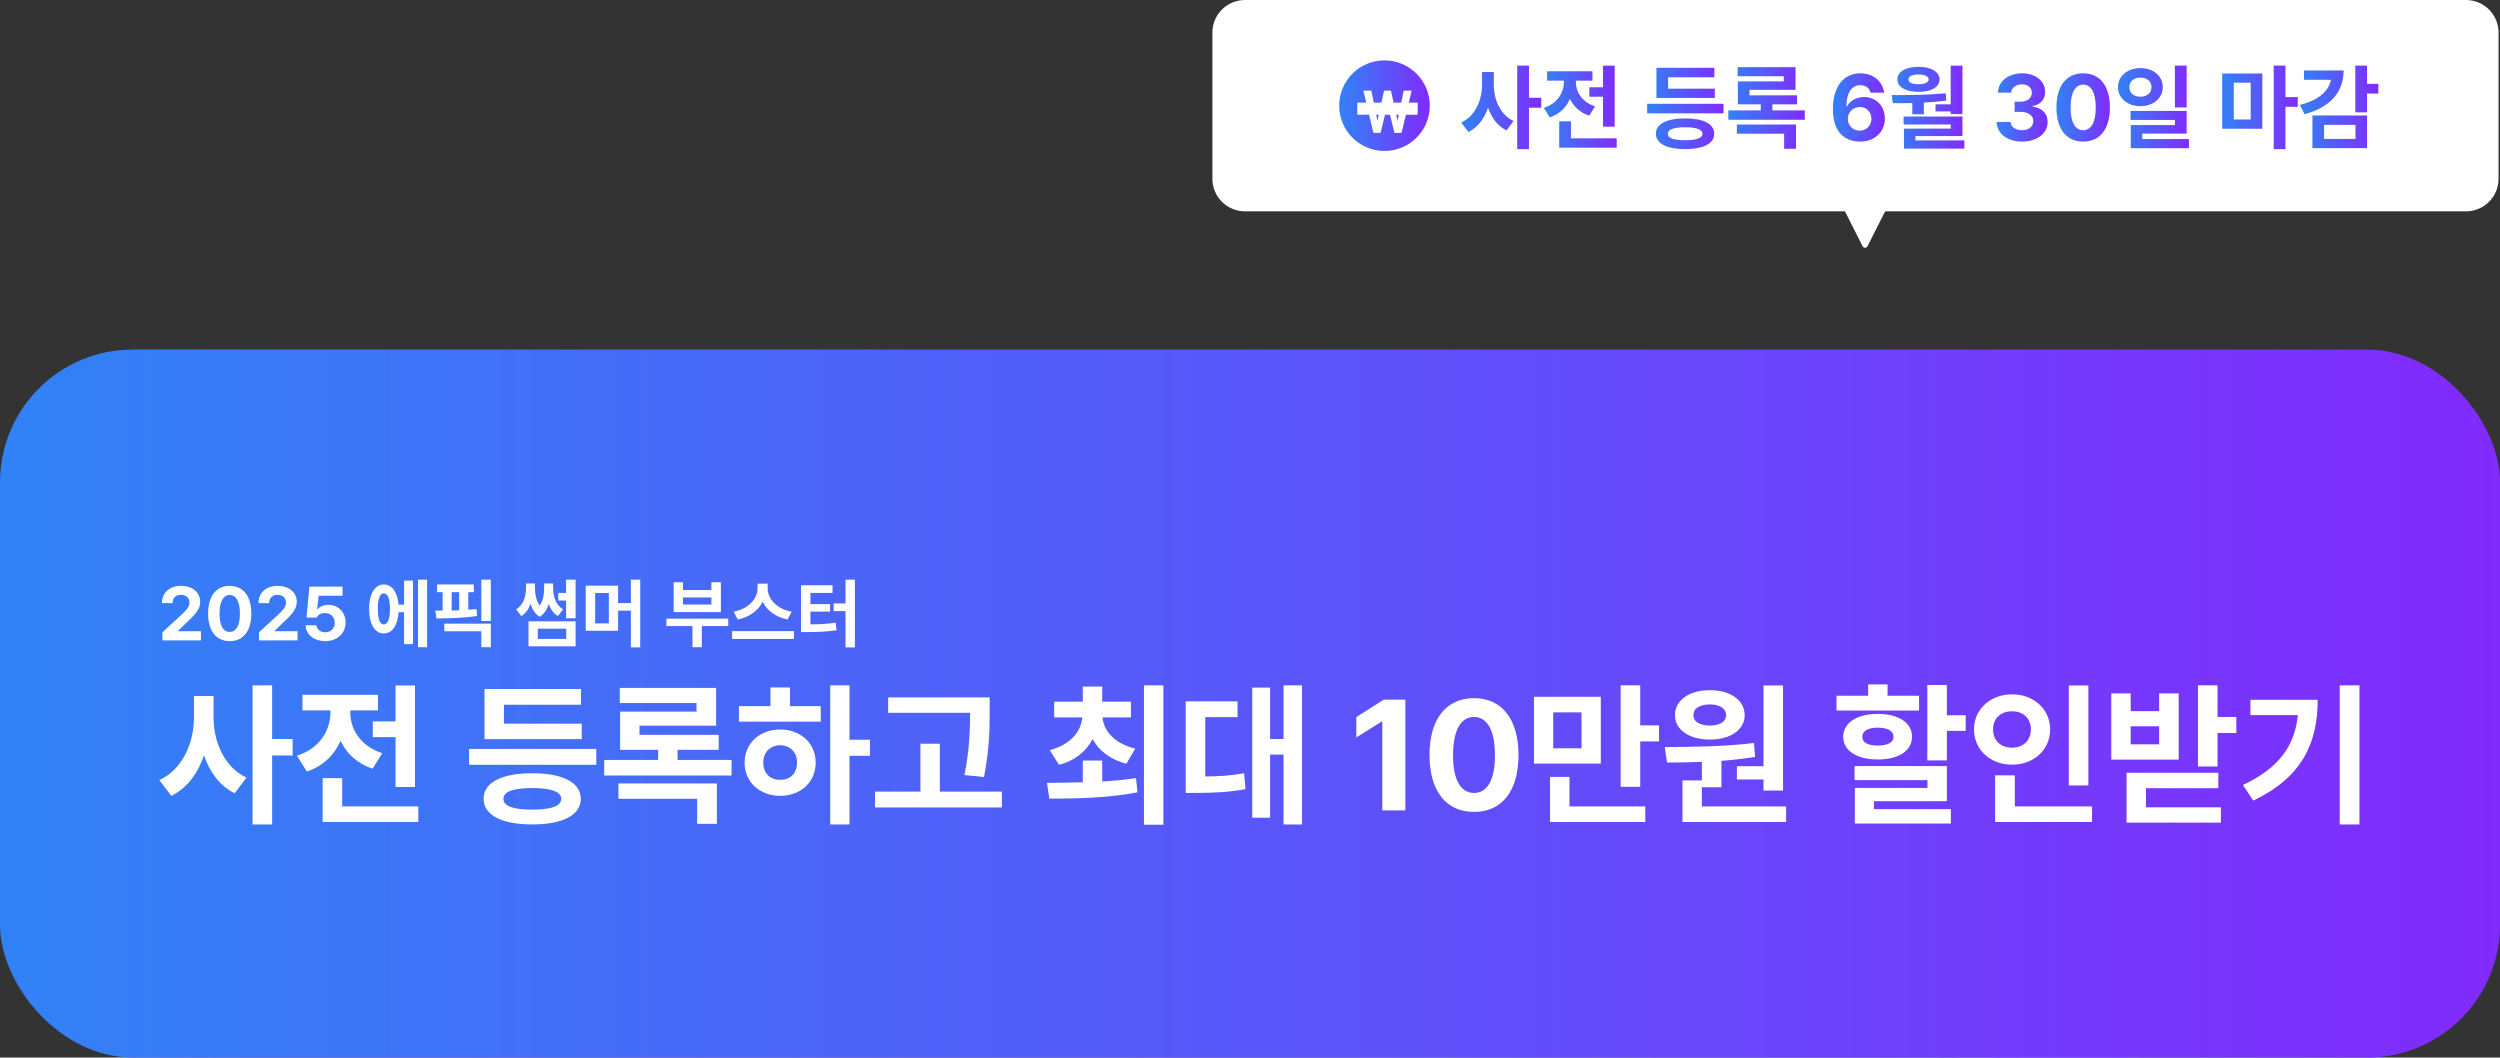 <svg width="565" height="239" viewBox="0 0 565 239" fill="none" xmlns="http://www.w3.org/2000/svg">
<rect x="0" y="0" width="565" height="239" fill="#333333" stroke="none"/>
<path d="M422.061 55.637C421.817 56.121 421.183 56.121 420.939 55.637L415.082 44.047C414.844 43.577 415.153 43 415.643 43L427.357 43C427.847 43 428.156 43.577 427.918 44.047L422.061 55.637Z" fill="white"/>
<rect y="79" width="565" height="160" rx="30" fill="url(#paint0_linear_725_1246)"/>
<path d="M274 7.348C274 3.29 277.305 0 281.382 0H557.293C561.37 0 564.675 3.29 564.675 7.348V40.415C564.675 44.474 561.37 47.764 557.293 47.764H281.382C277.305 47.764 274 44.474 274 40.415V7.348Z" fill="white"/>
<path d="M534.951 14.826V18.954H537.503V21.132H534.951V25.385H532.296V14.826H534.951ZM529.661 15.925C529.64 20.925 526.487 24.306 520.824 25.8L519.766 23.704C523.998 22.657 526.331 20.562 526.777 18.041H520.699V15.925H529.661ZM534.951 26.09V33.475H522.608V26.09H534.951ZM525.242 28.227V31.401H532.337V28.227H525.242Z" fill="url(#paint1_linear_725_1246)"/>
<path d="M511.284 16.61V29.098H502.219V16.61H511.284ZM504.833 18.684V27.003H508.65V18.684H504.833ZM516.512 14.826V21.941H519.292V24.14H516.512V33.704H513.857V14.826H516.512Z" fill="url(#paint2_linear_725_1246)"/>
<path d="M483.747 15.386C486.609 15.386 488.788 17.17 488.788 19.701C488.788 22.19 486.609 23.995 483.747 23.995C480.822 23.995 478.664 22.19 478.664 19.701C478.664 17.17 480.822 15.386 483.747 15.386ZM483.747 17.543C482.294 17.543 481.216 18.331 481.236 19.701C481.216 21.049 482.294 21.858 483.747 21.858C485.178 21.858 486.236 21.049 486.236 19.701C486.236 18.331 485.178 17.543 483.747 17.543ZM494.181 14.826V24.285H491.526V14.826H494.181ZM494.181 25.074V30.198H484.141V31.422H494.7V33.496H481.548V28.268H491.547V27.107H481.506V25.074H494.181Z" fill="url(#paint3_linear_725_1246)"/>
<path d="M470.795 32.002C467.04 32.002 464.758 29.202 464.758 24.285C464.758 19.369 467.04 16.568 470.795 16.568C474.549 16.568 476.831 19.39 476.831 24.285C476.831 29.223 474.549 32.002 470.795 32.002ZM470.795 29.43C472.537 29.43 473.657 27.75 473.637 24.285C473.637 20.862 472.537 19.12 470.795 19.12C469.052 19.12 467.953 20.862 467.953 24.285C467.932 27.75 469.052 29.43 470.795 29.43Z" fill="url(#paint4_linear_725_1246)"/>
<path d="M456.952 32.002C453.654 32.002 451.289 30.177 451.227 27.563H454.38C454.442 28.683 455.521 29.43 456.973 29.43C458.467 29.43 459.545 28.58 459.525 27.376C459.545 26.152 458.446 25.281 456.682 25.281H455.293V22.978H456.682C458.155 22.978 459.193 22.169 459.193 20.987C459.193 19.846 458.321 19.058 456.994 19.058C455.666 19.058 454.567 19.805 454.525 20.945H451.538C451.579 18.352 453.923 16.568 456.994 16.568C460.126 16.568 462.221 18.415 462.201 20.8C462.221 22.481 461.039 23.684 459.359 23.974V24.099C461.558 24.368 462.782 25.717 462.761 27.584C462.782 30.156 460.334 32.002 456.952 32.002Z" fill="url(#paint5_linear_725_1246)"/>
<path d="M443.51 14.846V25.779H440.855V25.177H437.432V23.58H440.855V14.846H443.51ZM427.516 21.485C431.167 21.506 435.689 21.464 439.734 21.091L439.859 22.729C438.189 22.958 436.477 23.103 434.797 23.186V25.82H432.183V23.29C430.638 23.331 429.154 23.331 427.785 23.31L427.516 21.485ZM443.51 26.339V30.758H432.889V31.733H443.946V33.579H430.295V29.057H440.875V28.123H430.212V26.339H443.51ZM433.594 15.095C436.394 15.095 438.324 16.236 438.345 17.937C438.324 19.701 436.394 20.759 433.594 20.759C430.71 20.759 428.802 19.701 428.802 17.937C428.802 16.236 430.71 15.095 433.594 15.095ZM433.594 16.838C432.162 16.817 431.291 17.253 431.312 17.937C431.291 18.643 432.162 19.037 433.594 19.037C434.984 19.037 435.876 18.643 435.876 17.937C435.876 17.253 434.984 16.817 433.594 16.838Z" fill="url(#paint6_linear_725_1246)"/>
<path d="M420.292 32.002C417.18 31.982 414.234 30.136 414.234 24.638C414.234 19.576 416.662 16.568 420.416 16.568C423.445 16.568 425.499 18.477 425.81 20.945H422.74C422.491 19.887 421.62 19.244 420.416 19.244C418.383 19.244 417.305 21.091 417.284 24.036H417.429C418.114 22.709 419.607 21.92 421.267 21.92C423.964 21.92 425.976 23.953 425.976 26.775C425.976 29.824 423.673 32.023 420.292 32.002ZM420.271 29.534C421.806 29.534 422.947 28.372 422.947 26.858C422.947 25.364 421.848 24.182 420.313 24.182C418.778 24.182 417.616 25.385 417.595 26.858C417.616 28.331 418.736 29.534 420.271 29.534Z" fill="url(#paint7_linear_725_1246)"/>
<path d="M407.882 24.949V27.065H390.602V24.949H397.925V23.58H392.759V18.394H403.132V17.232H392.718V15.178H405.787V20.302H395.394V21.547H406.14V23.58H400.559V24.949H407.882ZM405.891 28.144V33.621H403.215V30.218H392.531V28.144H405.891Z" fill="url(#paint8_linear_725_1246)"/>
<path d="M389.518 23.456V25.613H372.258V23.456H389.518ZM387.547 20.033V22.128H374.353V15.323H387.443V17.46H376.988V20.033H387.547ZM380.846 26.754C384.933 26.754 387.402 27.999 387.422 30.218C387.402 32.459 384.933 33.703 380.846 33.703C376.718 33.703 374.229 32.459 374.229 30.218C374.229 27.999 376.718 26.754 380.846 26.754ZM380.846 28.766C378.232 28.766 376.905 29.264 376.925 30.218C376.905 31.214 378.232 31.691 380.846 31.691C383.398 31.691 384.746 31.214 384.767 30.218C384.746 29.264 383.398 28.766 380.846 28.766Z" fill="url(#paint9_linear_725_1246)"/>
<path d="M364.914 14.846V28.621H362.279V21.858H359.188V19.721H362.279V14.846H364.914ZM365.37 31.256V33.372H352.384V27.418H355.039V31.256H365.37ZM356.138 18.539C356.138 20.717 357.466 23.061 360.474 24.036L359.167 26.132C357.072 25.457 355.641 24.078 354.811 22.356C353.981 24.265 352.477 25.779 350.247 26.526L348.898 24.368C352.01 23.393 353.421 20.925 353.442 18.518V18.228H349.645V16.112H359.893V18.228H356.138V18.539Z" fill="url(#paint10_linear_725_1246)"/>
<path d="M337.599 19.099C337.578 22.48 339.03 25.903 342.059 27.356L340.462 29.472C338.439 28.476 337.08 26.609 336.292 24.327C335.472 26.775 334.01 28.777 331.873 29.824L330.234 27.688C333.429 26.215 334.943 22.605 334.943 19.099V16.278H337.599V19.099ZM345.544 14.826V22.107H348.324V24.348H345.544V33.704H342.889V14.826H345.544Z" fill="url(#paint11_linear_725_1246)"/>
<path d="M323.126 23.882C323.126 29.534 318.544 34.117 312.891 34.117C307.239 34.117 302.656 29.534 302.656 23.882C302.656 18.229 307.239 13.647 312.891 13.647C318.544 13.647 323.126 18.229 323.126 23.882Z" fill="url(#paint12_linear_725_1246)"/>
<path d="M310.398 30.023L308.117 20.47H309.924L311.268 27.146H311.334L312.799 20.47H314.353L315.818 27.16H315.884L317.228 20.47H319.035L316.754 30.023H315.135L313.614 23.716H313.548L312.017 30.023H310.398Z" fill="white"/>
<path d="M320.397 23.199V25.929H306.75V23.199H320.397Z" fill="white"/>
<path d="M533.236 154.88V186.324H528.779V154.88H533.236ZM523.803 158.162C523.803 167.699 520.451 175.612 509.221 180.934L506.906 177.409C515.026 173.574 518.603 168.598 519.311 161.618H508.599V158.162H523.803Z" fill="white"/>
<path d="M501.163 154.88V162.032H505.414V165.661H501.163V173.228H496.741V154.88H501.163ZM481.537 156.711V160.719H487.964V156.711H492.387V171.673H477.148V156.711H481.537ZM481.537 168.218H487.964V164.14H481.537V168.218ZM501.336 174.645V178.135H484.992V182.454H501.924V185.909H480.604V174.645H501.336Z" fill="white"/>
<path d="M471.971 154.914V177.513H467.548V154.914H471.971ZM472.801 182.247V185.771H450.893V175.232H455.351V182.247H472.801ZM454.729 156.918C459.567 156.918 463.333 160.236 463.333 164.831C463.333 169.531 459.567 172.813 454.729 172.813C449.891 172.813 446.125 169.531 446.125 164.831C446.125 160.236 449.891 156.918 454.729 156.918ZM454.729 160.754C452.276 160.719 450.41 162.274 450.444 164.831C450.41 167.457 452.276 168.978 454.729 168.978C457.113 168.978 458.979 167.457 458.979 164.831C458.979 162.274 457.113 160.719 454.729 160.754Z" fill="white"/>
<path d="M439.995 154.811V161.652H444.245V165.177H439.995V171.846H435.572V154.811H439.995ZM439.995 173.124V181.072H423.513V182.869H440.893V186.117H419.193V178.066H435.607V176.303H419.124V173.124H439.995ZM433.706 157.23V160.581H415.047V157.23H422.2V154.673H426.588V157.23H433.706ZM424.376 161.341C429.076 161.341 432.117 163.346 432.117 166.49C432.117 169.704 429.076 171.639 424.376 171.639C419.677 171.639 416.567 169.704 416.567 166.49C416.567 163.346 419.677 161.341 424.376 161.341ZM424.376 164.451C422.2 164.451 420.852 165.177 420.887 166.49C420.852 167.838 422.2 168.494 424.376 168.494C426.553 168.494 427.936 167.838 427.936 166.49C427.936 165.177 426.553 164.451 424.376 164.451Z" fill="white"/>
<path d="M402.971 154.914V178.653H398.548V176.165H392.536V173.159H398.548V154.914H402.971ZM403.662 182.247V185.771H380.235V176.372H384.623V172.191C381.807 172.312 379.129 172.33 376.745 172.33L376.227 168.84C381.997 168.805 389.772 168.736 396.406 167.907L396.648 171.051C394.16 171.466 391.586 171.759 389.046 171.949V177.927H384.623V182.247H403.662ZM386.455 155.986C391.016 155.951 394.298 158.266 394.298 161.618C394.298 164.97 391.016 167.146 386.455 167.146C381.79 167.146 378.542 164.97 378.542 161.618C378.542 158.266 381.755 155.951 386.455 155.986ZM386.455 159.199C384.209 159.199 382.688 160.063 382.723 161.618C382.688 163.138 384.209 163.968 386.455 163.968C388.562 163.968 390.083 163.138 390.117 161.618C390.083 160.063 388.562 159.199 386.455 159.199Z" fill="white"/>
<path d="M361.78 157.471V172.571H346.68V157.471H361.78ZM351.033 160.996V169.116H357.426V160.996H351.033ZM370.695 154.88V163.933H374.945V167.561H370.695V177.824H366.272V154.88H370.695ZM371.835 182.247V185.771H350.308V175.578H354.696V182.247H371.835Z" fill="white"/>
<path d="M333.126 183.491C326.871 183.491 323.07 178.826 323.07 170.636C323.07 162.447 326.871 157.782 333.126 157.782C339.38 157.782 343.181 162.482 343.181 170.636C343.181 178.86 339.38 183.491 333.126 183.491ZM333.126 179.206C336.028 179.206 337.894 176.407 337.859 170.636C337.859 164.935 336.028 162.032 333.126 162.032C330.223 162.032 328.392 164.935 328.392 170.636C328.357 176.407 330.223 179.206 333.126 179.206Z" fill="white"/>
<path d="M317.615 158.128V183.145H312.398V163.069H312.259L306.523 166.663V162.067L312.709 158.128H317.615Z" fill="white"/>
<path d="M294.264 154.88V186.324H290.083V170.533H287.043V184.804H283V155.398H287.043V167.008H290.083V154.88H294.264ZM279.683 158.508V162.067H272.392V175.474C275.432 175.457 278.128 175.301 281.168 174.748L281.479 178.342C277.644 179.068 274.292 179.171 270.146 179.206H267.969V158.508H279.683Z" fill="white"/>
<path d="M249.099 171.88V176.614C251.673 176.459 254.282 176.217 256.735 175.854L257.081 179.068C250.101 180.415 242.637 180.484 237.143 180.484L236.625 176.925C238.992 176.908 241.774 176.891 244.711 176.787V171.88H249.099ZM255.595 158.577V162.136H249.168C249.462 165.177 251.829 168.028 256.563 169.185L254.559 172.606C250.879 171.673 248.339 169.634 246.922 167.008C245.523 169.755 243.017 171.898 239.32 172.848L237.247 169.531C241.998 168.269 244.296 165.315 244.607 162.136H238.249V158.577H244.711V155.156H249.099V158.577H255.595ZM262.921 154.88V186.393H258.532V154.88H262.921Z" fill="white"/>
<path d="M223.665 157.609V160.581C223.665 164.52 223.665 168.943 222.387 175.612L217.964 175.163C219.156 169.22 219.208 164.797 219.243 161.099H200.722V157.609H223.665ZM226.43 178.895V182.488H197.75V178.895H208.013V168.079H212.401V178.895H226.43Z" fill="white"/>
<path d="M191.983 154.88V167.181H196.613V170.809H191.983V186.324H187.629V154.88H191.983ZM185.486 159.579V163.104H167V159.579H174.118V155.364H178.541V159.579H185.486ZM176.33 164.866C180.925 164.866 184.346 167.976 184.346 172.364C184.346 176.753 180.925 179.862 176.33 179.862C171.699 179.862 168.278 176.753 168.278 172.364C168.278 167.976 171.699 164.866 176.33 164.866ZM176.33 168.425C174.118 168.46 172.494 169.945 172.494 172.364C172.494 174.817 174.118 176.269 176.33 176.234C178.541 176.269 180.131 174.817 180.131 172.364C180.131 169.945 178.541 168.46 176.33 168.425Z" fill="white"/>
<path d="M165.33 171.742V175.267H136.547V171.742H148.744V169.462H140.14V160.823H157.417V158.888H140.071V155.467H161.84V164.002H144.529V166.075H162.428V169.462H153.133V171.742H165.33ZM162.013 177.063V186.186H157.556V180.519H139.76V177.063H162.013Z" fill="white"/>
<path d="M134.757 169.254V172.848H106.008V169.254H134.757ZM131.474 163.553V167.043H109.498V155.709H131.301V159.268H113.886V163.553H131.474ZM120.313 174.748C127.12 174.748 131.232 176.822 131.267 180.519C131.232 184.251 127.12 186.324 120.313 186.324C113.437 186.324 109.29 184.251 109.29 180.519C109.29 176.822 113.437 174.748 120.313 174.748ZM120.313 178.1C115.959 178.1 113.748 178.929 113.782 180.519C113.748 182.177 115.959 182.972 120.313 182.972C124.563 182.972 126.809 182.177 126.844 180.519C126.809 178.929 124.563 178.1 120.313 178.1Z" fill="white"/>
<path d="M93.785 154.914V177.858H89.397V166.594H84.248V163.035H89.397V154.914H93.785ZM94.545 182.247V185.771H72.914V175.854H77.337V182.247H94.545ZM79.169 161.065C79.169 164.693 81.38 168.598 86.391 170.222L84.214 173.712C80.724 172.589 78.339 170.291 76.957 167.423C75.575 170.602 73.07 173.124 69.355 174.368L67.109 170.775C72.293 169.151 74.642 165.039 74.677 161.03V160.547H68.353V157.022H85.423V160.547H79.169V161.065Z" fill="white"/>
<path d="M48.267 161.998C48.232 167.63 50.651 173.332 55.696 175.75L53.035 179.275C49.666 177.616 47.403 174.506 46.09 170.706C44.725 174.783 42.289 178.117 38.73 179.862L36 176.303C41.321 173.85 43.844 167.838 43.844 161.998V157.299H48.267V161.998ZM61.501 154.88V167.008H66.131V170.74H61.501V186.324H57.078V154.88H61.501Z" fill="white"/>
<path d="M193.208 131V146.306H191.093V138.116H188.408V136.387H191.093V131H193.208ZM188.156 132.276V134.004H183.155V136.539H187.603V138.217H183.155V141.104C185.27 141.087 186.965 141.011 188.861 140.718L189.079 142.429C186.847 142.765 184.85 142.849 182.232 142.849H181.023V132.276H188.156Z" fill="white"/>
<path d="M173.492 133.014C173.492 135.246 175.473 137.646 178.93 138.234L177.99 140.013C175.33 139.484 173.35 137.99 172.368 136.018C171.352 137.973 169.372 139.476 166.729 140.013L165.806 138.234C169.196 137.629 171.193 135.229 171.21 133.014V131.906H173.492V133.014ZM179.434 142.631V144.393H165.453V142.631H179.434Z" fill="white"/>
<path d="M164.582 139.811V141.49H158.607V146.273H156.493V141.49H150.602V139.811H164.582ZM154.361 131.587V133.35H160.772V131.587H162.921V138.334H152.246V131.587H154.361ZM154.361 136.622H160.772V135.028H154.361V136.622Z" fill="white"/>
<path d="M139.693 132.359V136.287H142.579V131H144.694V146.306H142.579V138.015H139.693V142.547H132.375V132.359H139.693ZM134.506 134.021V140.885H137.595V134.021H134.506Z" fill="white"/>
<path d="M130.083 131V139.727H127.935V135.716H126.172V134.004H127.935V131H130.083ZM130.083 140.415V146.071H119.442V140.415H130.083ZM121.54 142.077V144.393H127.968V142.077H121.54ZM120.902 132.762C120.902 134.088 121.087 135.649 121.977 136.857C122.816 135.666 122.984 134.105 122.984 132.762V131.856H124.998V132.762C124.998 134.642 125.484 136.639 127.263 137.713L126.089 139.224C125.056 138.611 124.402 137.646 124.024 136.505C123.638 137.697 123.009 138.746 121.96 139.392C120.894 138.729 120.256 137.663 119.895 136.455C119.501 137.613 118.855 138.603 117.814 139.224L116.656 137.713C118.419 136.639 118.888 134.558 118.888 132.762V131.856H120.902V132.762Z" fill="white"/>
<path d="M107.093 132.091V133.836H105.835V137.797C106.464 137.764 107.085 137.713 107.681 137.646L107.832 139.207C104.727 139.694 101.286 139.761 98.618 139.761L98.383 137.999L100.028 137.982V133.836H98.786V132.091H107.093ZM110.92 140.953V146.273H108.772V142.664H100.414V140.953H110.92ZM110.92 131V140.348H108.772V131H110.92ZM102.075 137.965L103.77 137.915V133.836H102.075V137.965Z" fill="white"/>
<path d="M96.522 131V146.273H94.474V131H96.522ZM93.333 131.218V145.568H91.319V138.351H90.094C89.892 141.355 88.617 143.168 86.737 143.168C84.723 143.168 83.414 141.053 83.414 137.613C83.414 134.189 84.723 132.091 86.737 132.091C88.575 132.091 89.834 133.803 90.077 136.656H91.319V131.218H93.333ZM86.737 134.105C85.881 134.105 85.378 135.28 85.394 137.613C85.378 139.962 85.881 141.12 86.737 141.104C87.61 141.12 88.13 139.962 88.13 137.613C88.13 135.28 87.61 134.105 86.737 134.105Z" fill="white"/>
<path d="M73.501 144.897C70.967 144.897 69.121 143.403 69.07 141.305H71.521C71.571 142.262 72.444 142.899 73.501 142.899C74.76 142.899 75.649 142.01 75.649 140.751C75.649 139.459 74.743 138.569 73.468 138.553C72.561 138.553 71.924 138.888 71.554 139.576H69.272L69.926 132.578H77.412V134.642H72.007L71.672 137.713H71.772C72.226 137.109 73.132 136.69 74.206 136.69C76.438 136.69 78.1 138.351 78.1 140.684C78.1 143.134 76.237 144.897 73.501 144.897Z" fill="white"/>
<path d="M58.547 144.729L58.531 142.899L62.894 138.888C64.035 137.797 64.64 137.126 64.64 136.169C64.64 135.095 63.817 134.424 62.71 134.424C61.568 134.424 60.83 135.145 60.83 136.303H58.43C58.413 133.92 60.175 132.41 62.743 132.41C65.345 132.41 67.073 133.887 67.073 136.001C67.073 137.378 66.402 138.519 63.901 140.785L62.055 142.58V142.648H67.241V144.729H58.547Z" fill="white"/>
<path d="M51.915 144.897C48.877 144.897 47.031 142.631 47.031 138.653C47.031 134.675 48.877 132.41 51.915 132.41C54.953 132.41 56.799 134.692 56.799 138.653C56.799 142.648 54.953 144.897 51.915 144.897ZM51.915 142.815C53.325 142.815 54.231 141.456 54.215 138.653C54.215 135.884 53.325 134.474 51.915 134.474C50.505 134.474 49.616 135.884 49.616 138.653C49.599 141.456 50.505 142.815 51.915 142.815Z" fill="white"/>
<path d="M36.719 144.729L36.702 142.899L41.066 138.888C42.207 137.797 42.812 137.126 42.812 136.169C42.812 135.095 41.989 134.424 40.881 134.424C39.74 134.424 39.002 135.145 39.002 136.303H36.602C36.585 133.92 38.347 132.41 40.915 132.41C43.516 132.41 45.245 133.887 45.245 136.001C45.245 137.378 44.574 138.519 42.073 140.785L40.227 142.58V142.648H45.413V144.729H36.719Z" fill="white"/>
<defs>
<linearGradient id="paint0_linear_725_1246" x1="-0.511" y1="159" x2="785.851" y2="159" gradientUnits="userSpaceOnUse">
<stop stop-color="#3182F6"/>
<stop offset="1" stop-color="#A009FF"/>
</linearGradient>
<linearGradient id="paint1_linear_725_1246" x1="519.75" y1="24.151" x2="544.436" y2="24.151" gradientUnits="userSpaceOnUse">
<stop stop-color="#3182F6"/>
<stop offset="1" stop-color="#A009FF"/>
</linearGradient>
<linearGradient id="paint2_linear_725_1246" x1="502.203" y1="24.265" x2="525.966" y2="24.265" gradientUnits="userSpaceOnUse">
<stop stop-color="#3182F6"/>
<stop offset="1" stop-color="#A009FF"/>
</linearGradient>
<linearGradient id="paint3_linear_725_1246" x1="478.65" y1="24.161" x2="500.968" y2="24.161" gradientUnits="userSpaceOnUse">
<stop stop-color="#3182F6"/>
<stop offset="1" stop-color="#A009FF"/>
</linearGradient>
<linearGradient id="paint4_linear_725_1246" x1="464.747" y1="24.285" x2="481.551" y2="24.285" gradientUnits="userSpaceOnUse">
<stop stop-color="#3182F6"/>
<stop offset="1" stop-color="#A009FF"/>
</linearGradient>
<linearGradient id="paint5_linear_725_1246" x1="451.216" y1="24.285" x2="467.27" y2="24.285" gradientUnits="userSpaceOnUse">
<stop stop-color="#3182F6"/>
<stop offset="1" stop-color="#A009FF"/>
</linearGradient>
<linearGradient id="paint6_linear_725_1246" x1="427.501" y1="24.213" x2="450.368" y2="24.213" gradientUnits="userSpaceOnUse">
<stop stop-color="#3182F6"/>
<stop offset="1" stop-color="#A009FF"/>
</linearGradient>
<linearGradient id="paint7_linear_725_1246" x1="414.224" y1="24.285" x2="430.566" y2="24.285" gradientUnits="userSpaceOnUse">
<stop stop-color="#3182F6"/>
<stop offset="1" stop-color="#A009FF"/>
</linearGradient>
<linearGradient id="paint8_linear_725_1246" x1="390.586" y1="24.399" x2="414.637" y2="24.399" gradientUnits="userSpaceOnUse">
<stop stop-color="#3182F6"/>
<stop offset="1" stop-color="#A009FF"/>
</linearGradient>
<linearGradient id="paint9_linear_725_1246" x1="372.242" y1="24.514" x2="396.264" y2="24.514" gradientUnits="userSpaceOnUse">
<stop stop-color="#3182F6"/>
<stop offset="1" stop-color="#A009FF"/>
</linearGradient>
<linearGradient id="paint10_linear_725_1246" x1="348.884" y1="24.109" x2="371.808" y2="24.109" gradientUnits="userSpaceOnUse">
<stop stop-color="#3182F6"/>
<stop offset="1" stop-color="#A009FF"/>
</linearGradient>
<linearGradient id="paint11_linear_725_1246" x1="330.218" y1="24.265" x2="355.395" y2="24.265" gradientUnits="userSpaceOnUse">
<stop stop-color="#3182F6"/>
<stop offset="1" stop-color="#A009FF"/>
</linearGradient>
<linearGradient id="paint12_linear_725_1246" x1="302.638" y1="23.882" x2="331.128" y2="23.882" gradientUnits="userSpaceOnUse">
<stop stop-color="#3182F6"/>
<stop offset="1" stop-color="#A009FF"/>
</linearGradient>
</defs>
</svg>
